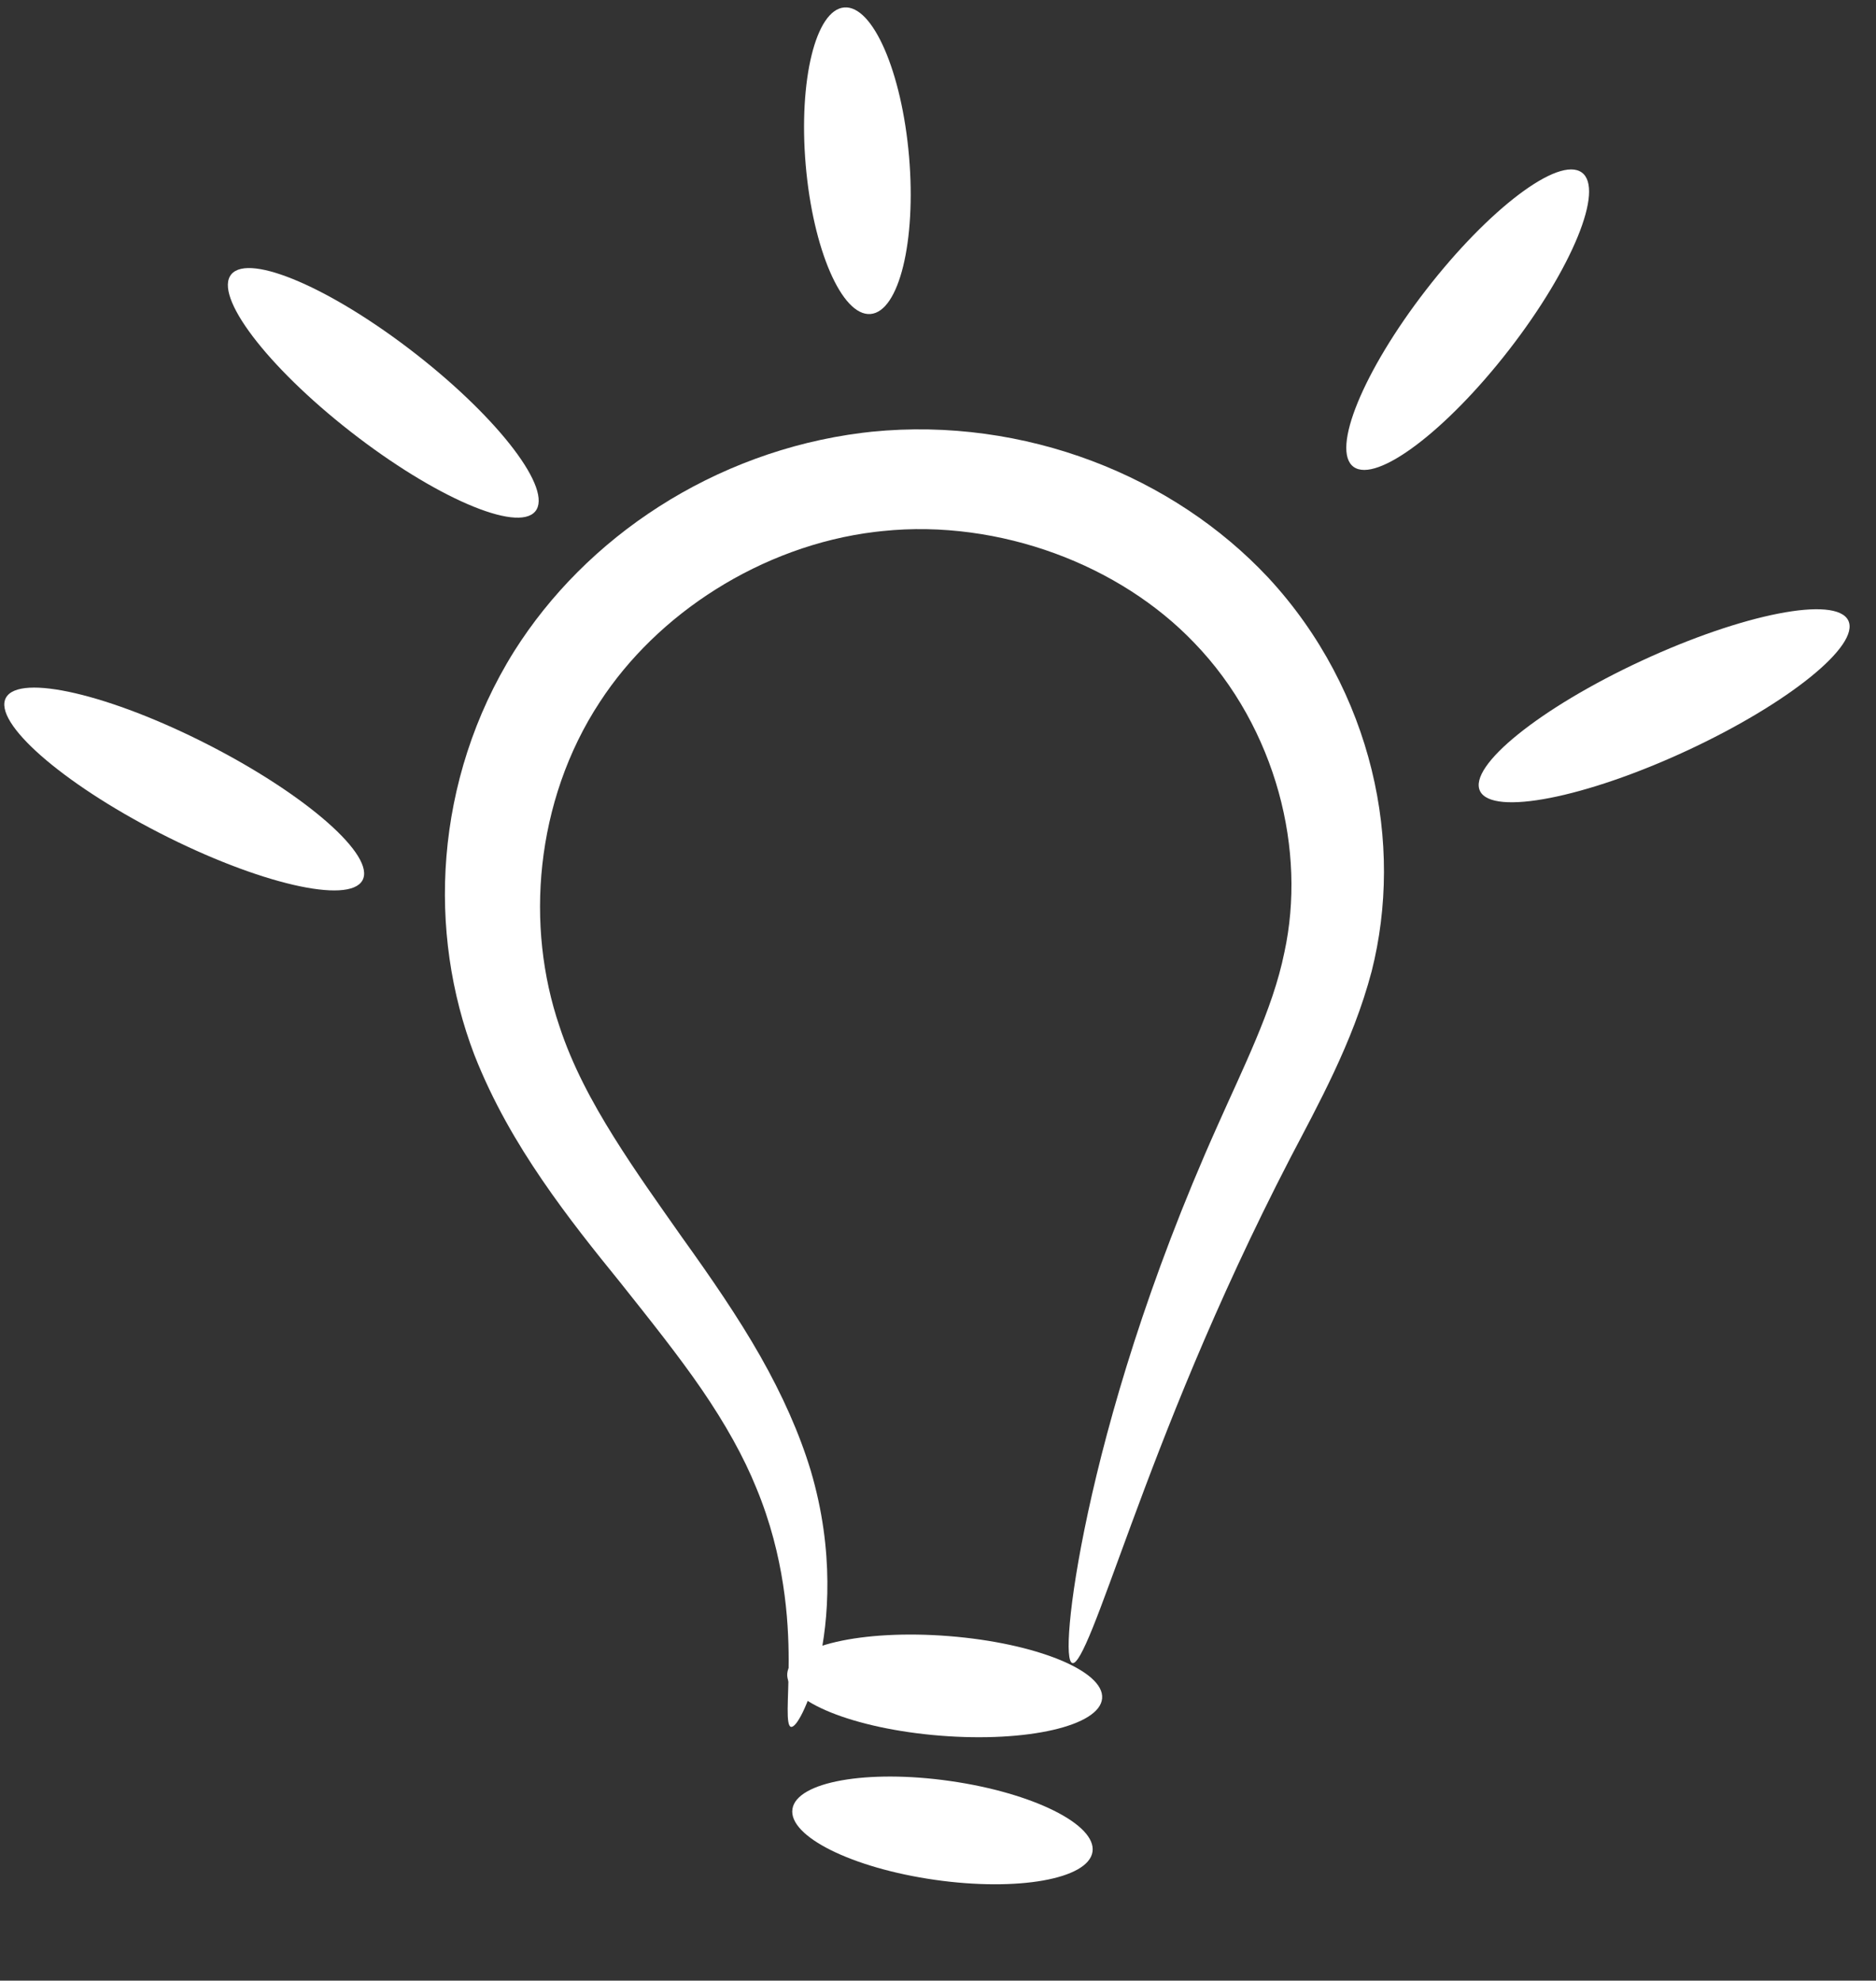 <?xml version="1.0" encoding="UTF-8" standalone="no"?>

<svg
   id="svg3416"
   viewBox="0 0 177.91 187.84"
   version="1.1"
   xmlns="http://www.w3.org/2000/svg">
  <rect x="0" y="0" width="177.91" height="187.84" fill="#333333" stroke="none"/>
  <defs
     id="defs886" />
  <g
     id="layer1"
     transform="translate(76.364 79.336)">
    <path
       id="path3237"
       style="fill:#ffffff;fill-opacity:1;fill-rule:evenodd;stroke-width:0.965"
       d="m -1.354,84.436 c -0.242,-0.064 -0.32,-0.653 -0.312,-1.717 0.008,-1.064 0.098,-2.607 0.095,-4.587 -0.003,-1.98 -0.1,-4.402 -0.527,-7.174 -0.426,-2.772 -1.183,-5.898 -2.534,-9.165 -1.21,-2.987 -2.943,-6.085 -5.16,-9.324 -2.217,-3.239 -4.921,-6.618 -7.824,-10.272 -2.373,-2.925 -4.906,-6.08 -7.317,-9.61 -2.411,-3.529 -4.7,-7.432 -6.452,-11.899 -1e-6,-6e-6 -4e-6,-6e-6 -4e-6,-1e-5 -2.199,-5.768 -3.181,-12.222 -2.64,-18.82 0.541,-6.598 2.605,-13.337 6.424,-19.443 3.395,-5.381 8.096,-10.109 13.738,-13.721 5.643,-3.612 12.226,-6.107 19.244,-6.989 0.31,-0.039 0.62,-0.075 0.931,-0.107 7.226,-0.726 14.42,0.332 20.889,2.773 6.469,2.44 12.211,6.262 16.705,11.061 4.973,5.362 8.221,11.746 9.811,18.233 1.59,6.486 1.522,13.069 0.004,19.091 -0.92,3.488 -2.204,6.641 -3.57,9.561 -1.367,2.921 -2.817,5.61 -4.146,8.15 -4e-6,4e-6 -4e-6,6e-6 -4e-6,1.1e-5 -7.274,14.061 -11.933,26.216 -15.071,34.714 -1.569,4.249 -2.76,7.592 -3.671,9.848 -0.911,2.256 -1.544,3.426 -1.918,3.348 -0.374,-0.078 -0.468,-1.399 -0.249,-3.833 0.22,-2.433 0.756,-5.978 1.725,-10.472 0.969,-4.493 2.375,-9.935 4.37,-16.123 1.996,-6.189 4.584,-13.125 7.921,-20.565 0,-3e-6 0,-6e-6 4e-6,-6e-6 1.195,-2.697 2.475,-5.398 3.617,-8.127 1.142,-2.729 2.147,-5.485 2.718,-8.315 1.031,-4.777 0.872,-10.027 -0.549,-15.159 -1.422,-5.132 -4.108,-10.144 -8.024,-14.184 -3.505,-3.66 -8.074,-6.586 -13.194,-8.462 -5.119,-1.875 -10.786,-2.699 -16.331,-2.12 -0.239,0.024 -0.478,0.05 -0.717,0.079 -5.416,0.655 -10.618,2.622 -15.116,5.452 -4.497,2.83 -8.287,6.522 -10.996,10.684 -3.096,4.708 -4.866,10.091 -5.451,15.419 -0.585,5.328 0.015,10.599 1.614,15.308 l 4e-6,1e-5 c 1.218,3.727 3.083,7.191 5.15,10.504 2.067,3.313 4.335,6.477 6.494,9.553 2.724,3.797 5.308,7.548 7.408,11.245 2.1,3.698 3.721,7.34 4.782,10.843 1.147,3.866 1.56,7.445 1.584,10.539 0.025,3.094 -0.337,5.708 -0.805,7.779 -0.467,2.071 -1.038,3.605 -1.524,4.602 -0.486,0.997 -0.886,1.461 -1.128,1.398 z"/>
    <path
       id="path3267"
       style="fill:#ffffff;fill-opacity:1;fill-rule:evenodd;stroke-width:0.965"
       d="m -1.705,79.366 c 0.223,-2.607 7.092,-4.191 15.334,-3.537 8.242,0.654 14.75,3.3 14.526,5.906 -0.223,2.607 -7.092,4.191 -15.334,3.537 C 4.58,84.618 -1.928,81.972 -1.705,79.366 Z" />
    <path
       id="path3273"
       style="fill:#ffffff;fill-opacity:1;fill-rule:evenodd;stroke-width:0.965"
       d="m -1.213,92.222 c 0.398,-2.583 7.095,-3.773 14.948,-2.652 7.854,1.121 13.905,4.13 13.507,6.717 -0.398,2.587 -7.095,3.777 -14.948,2.656 -7.854,-1.121 -13.905,-4.13 -13.507,-6.717 z"/>
    <path
       id="path3303"
       style="fill:#ffffff;fill-opacity:1;fill-rule:evenodd;stroke-width:0.965"
       d="m -54.423,-53.325 c 1.709,-2.032 9.551,1.358 17.504,7.566 7.953,6.208 13.02,12.897 11.311,14.928 -1.709,2.032 -9.551,-1.358 -17.504,-7.566 -7.953,-6.208 -13.02,-12.897 -11.311,-14.928 z"/>
    <path
       id="path3309"
       style="fill:#ffffff;fill-opacity:1;fill-rule:evenodd;stroke-width:0.965"
       d="m 3.704,-78.63 c 2.706,-0.214 5.458,6.124 6.143,14.148 0.686,8.024 -0.954,14.711 -3.659,14.926 -2.706,0.214 -5.458,-6.123 -6.144,-14.148 -0.686,-8.024 0.954,-14.71 3.66,-14.926 z"/>
    <path
       id="path3315"
       style="fill:#ffffff;fill-opacity:1;fill-rule:evenodd;stroke-width:0.965"
       d="m 73.639,-62.981 c 2.176,1.564 -0.903,9.089 -6.873,16.796 -5.97,7.708 -12.581,12.694 -14.757,11.129 -2.176,-1.564 0.903,-9.089 6.873,-16.796 5.97,-7.708 12.581,-12.694 14.757,-11.129 z"/>
    <path
       id="path3321"
       style="fill:#ffffff;fill-opacity:1;fill-rule:evenodd;stroke-width:0.965"
       d="m 63.998,-4.308 c -1.177,-2.356 5.687,-7.896 15.323,-12.364 9.636,-4.469 18.412,-6.183 19.59,-3.827 1.178,2.356 -5.687,7.896 -15.323,12.365 -9.636,4.469 -18.412,6.183 -19.59,3.827 z"/>
    <path
       id="path3333"
       style="fill:#ffffff;fill-opacity:1;fill-rule:evenodd;stroke-width:0.965"
       d="m -75.798,-13.167 c 1.275,-2.309 9.883,-0.304 19.213,4.476 9.331,4.78 15.869,10.533 14.595,12.843 -1.275,2.309 -9.883,0.304 -19.213,-4.476 C -70.534,-5.104 -77.072,-10.857 -75.798,-13.167 Z"/>
    <path
       id="path3339"
       style="fill:#ffffff;fill-opacity:1;stroke-width:0.965"/>
  </g>
</svg>
